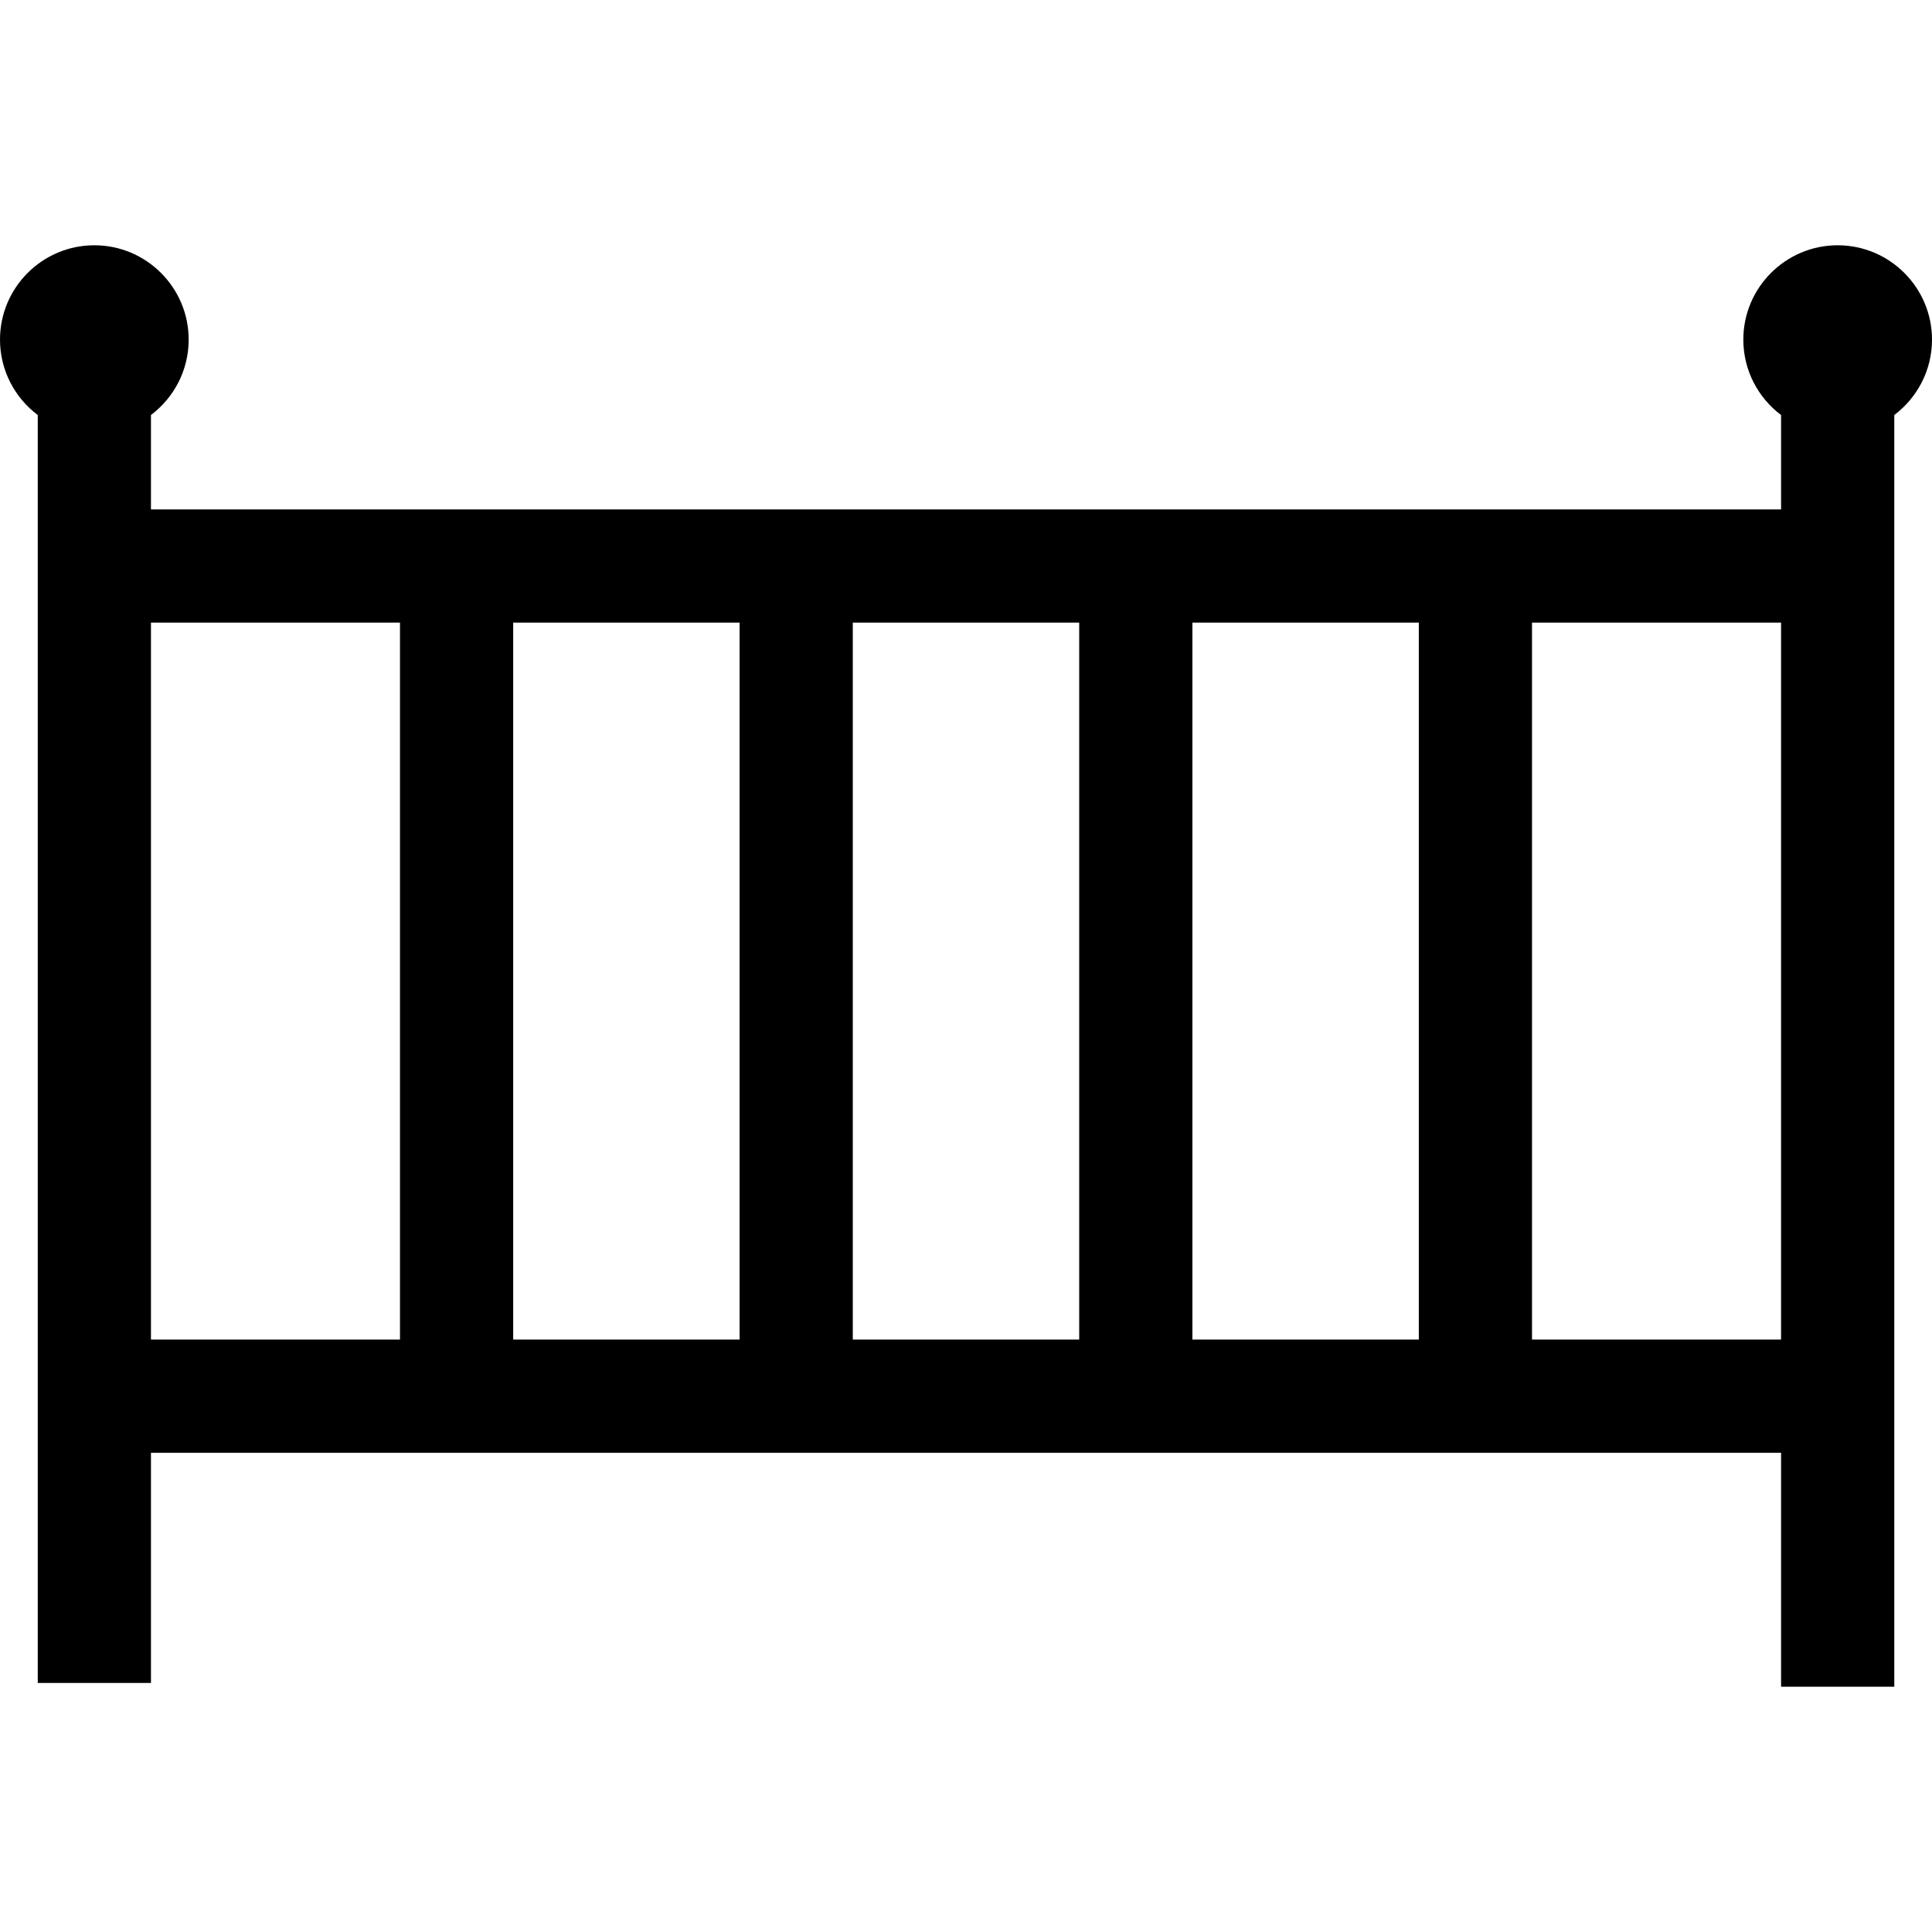 <?xml version="1.0" encoding="iso-8859-1"?>
<!-- Generator: Adobe Illustrator 19.0.0, SVG Export Plug-In . SVG Version: 6.00 Build 0)  -->
<svg version="1.1" id="Capa_1" xmlns="http://www.w3.org/2000/svg" xmlns:xlink="http://www.w3.org/1999/xlink" x="0px" y="0px"
	 viewBox="0 0 512 512" style="enable-background:new 0 0 512 512;" xml:space="preserve">
<g>
	<g>
		<path d="M487,65c-13.785,0-25,11.215-25,25c0,8.164,3.934,15.425,10.005,19.991V135h-432v-25.018C46.07,105.416,50,98.159,50,90
			c0-13.785-11.215-25-25-25S0,76.215,0,90c0,8.164,3.934,15.425,10.005,19.991v336.011h30V385h432v62h30V109.982
			C508.07,105.416,512,98.159,512,90C512,76.215,500.785,65,487,65z M106,355H40.005V165H106V355z M196,355h-60V165h60V355z
			 M286,355h-60V165h60V355z M376,355h-60V165h60V355z M472,355h-66V165h66V355z"/>
	</g>
</g>
<g>
</g>
<g>
</g>
<g>
</g>
<g>
</g>
<g>
</g>
<g>
</g>
<g>
</g>
<g>
</g>
<g>
</g>
<g>
</g>
<g>
</g>
<g>
</g>
<g>
</g>
<g>
</g>
<g>
</g>
</svg>
